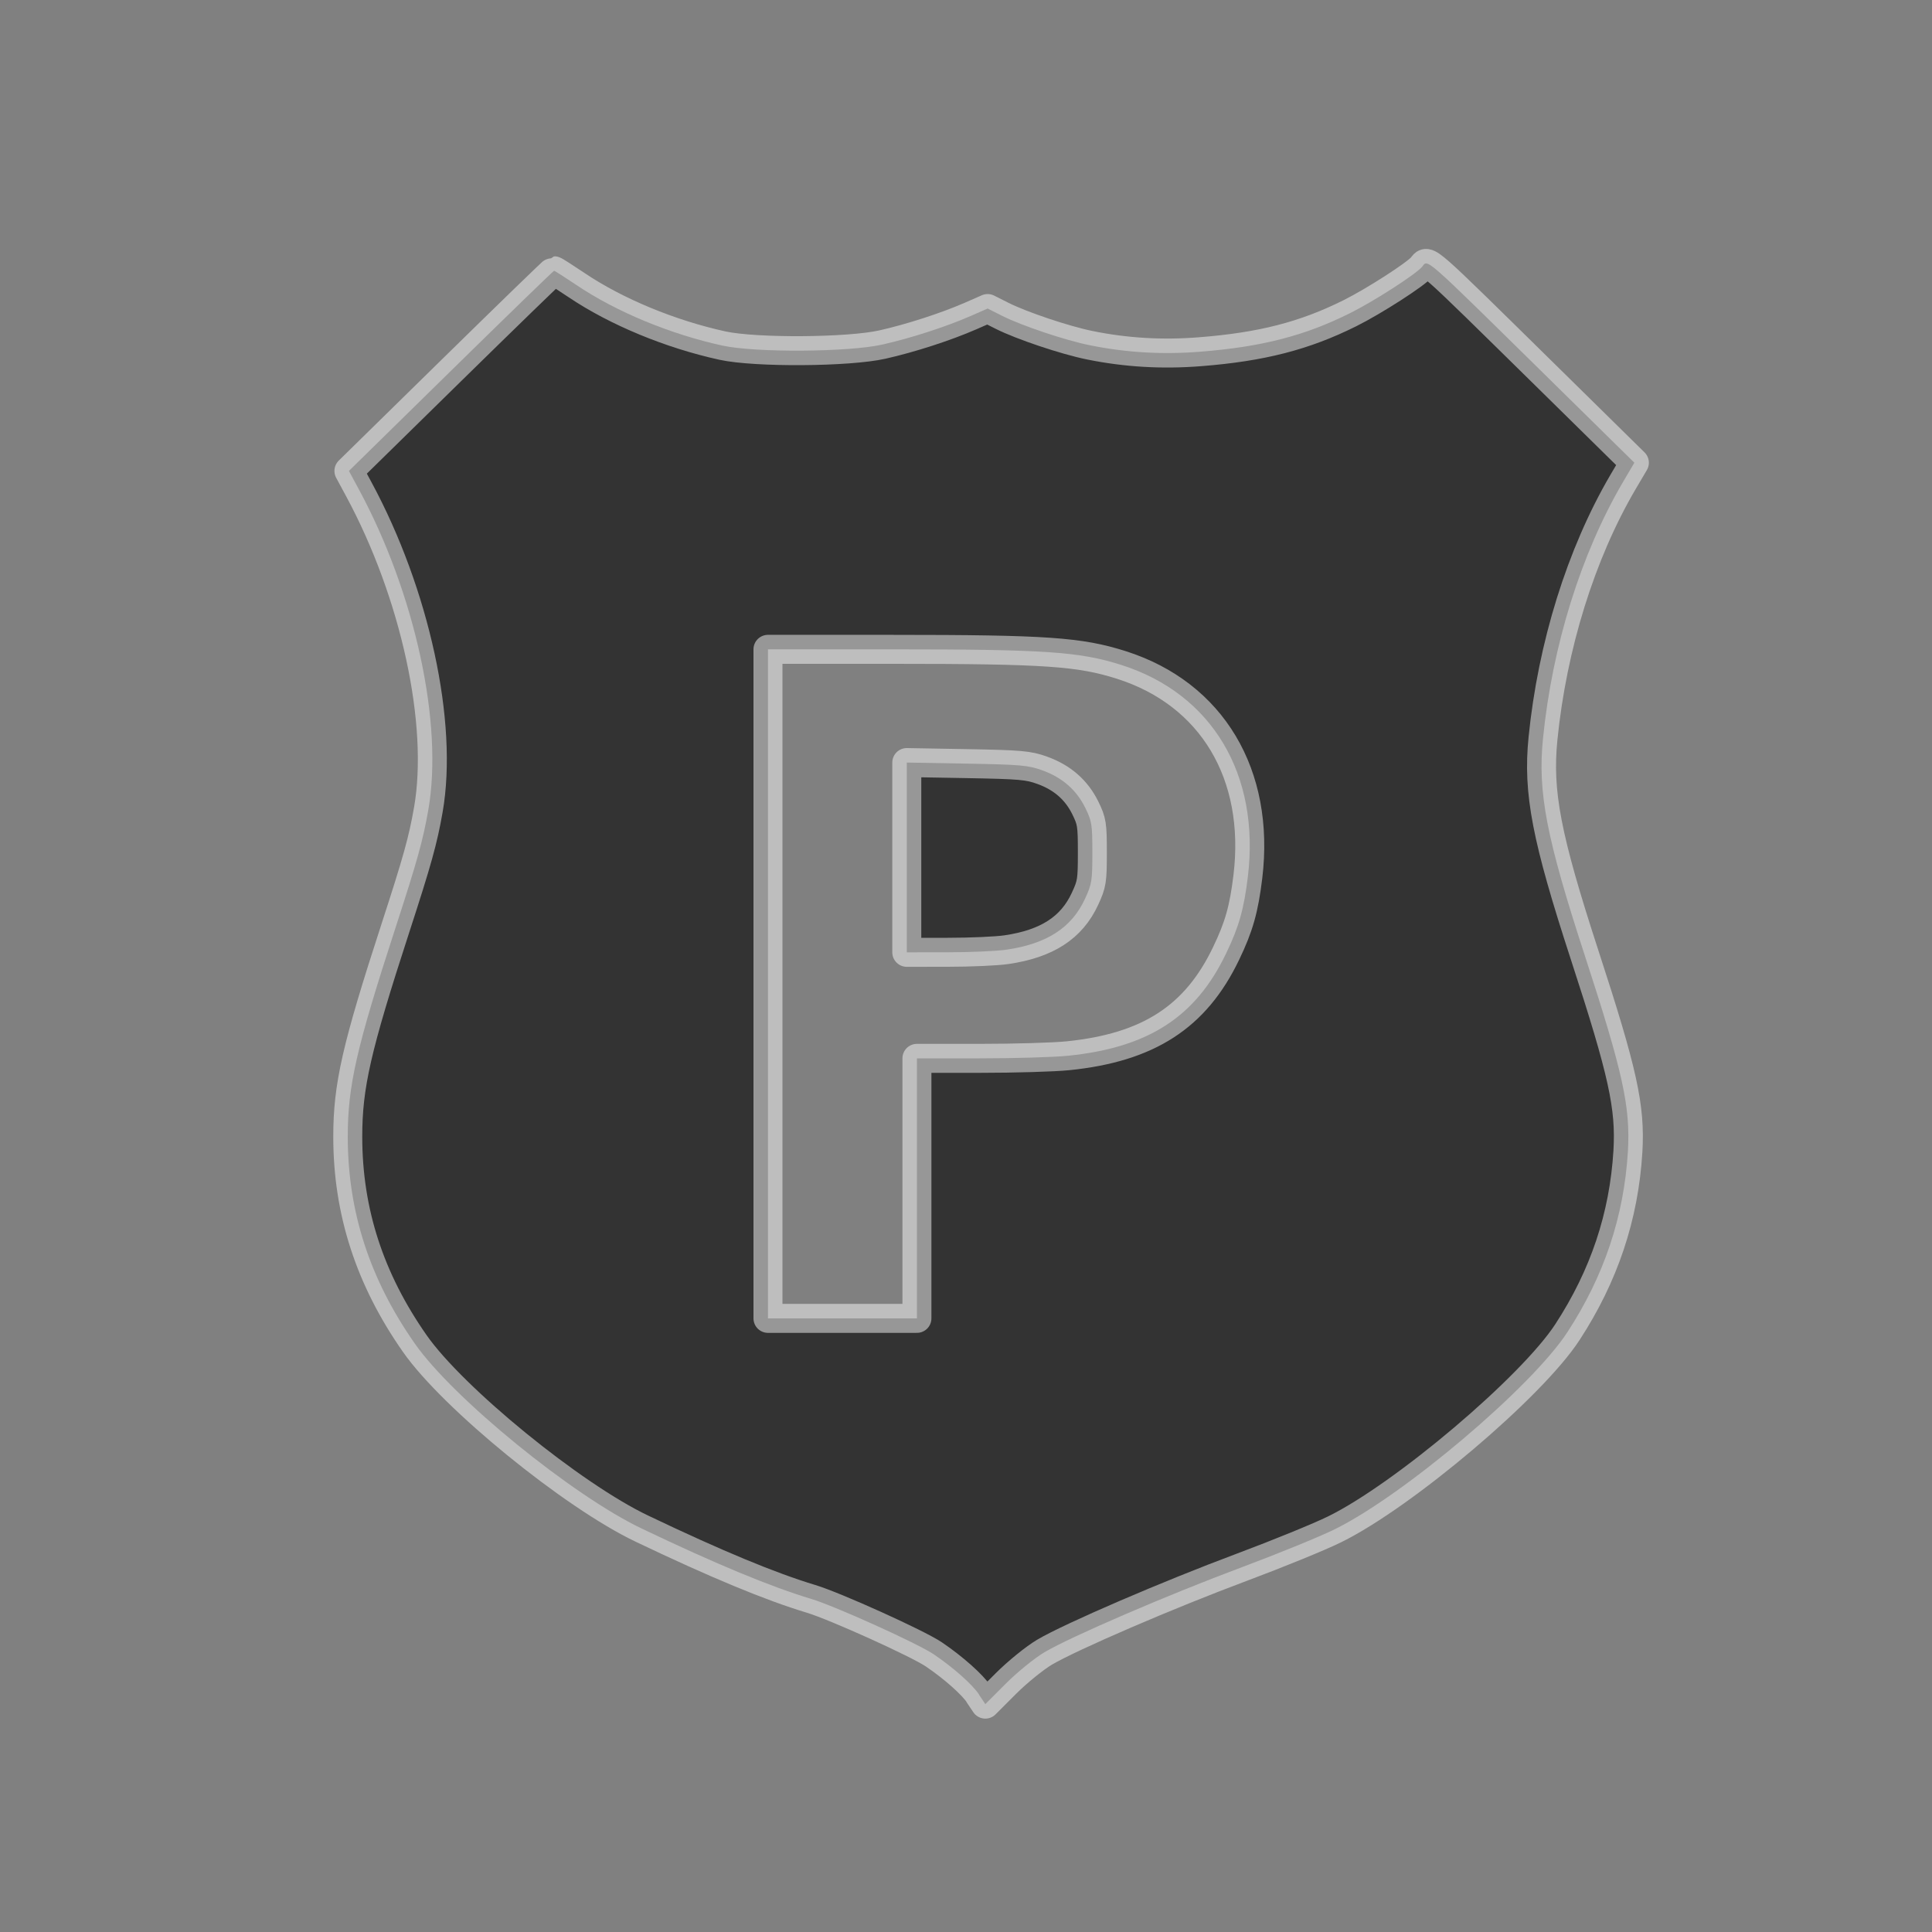 <?xml version="1.0" encoding="UTF-8" standalone="no"?>
<!-- Created with Inkscape (http://www.inkscape.org/) -->

<svg
   xmlns:dc="http://purl.org/dc/elements/1.1/"
   xmlns:cc="http://creativecommons.org/ns#"
   xmlns:rdf="http://www.w3.org/1999/02/22-rdf-syntax-ns#"
   xmlns:svg="http://www.w3.org/2000/svg"
   xmlns="http://www.w3.org/2000/svg"
   xmlns:sodipodi="http://sodipodi.sourceforge.net/DTD/sodipodi-0.dtd"
   xmlns:inkscape="http://www.inkscape.org/namespaces/inkscape"
   width="20"
   height="20"
   id="svg2"
   version="1.1"
   inkscape:version="0.48.5 r10040"
   sodipodi:docname="police_operational.svg">
  <rect width="100%" height="100%" fill="#808080" stroke="none"/>
  <defs
     id="defs4" />
  <sodipodi:namedview
     id="base"
     pagecolor="#ffffff"
     bordercolor="#666666"
     borderopacity="1.0"
     inkscape:pageopacity="0.0"
     inkscape:pageshadow="2"
     inkscape:zoom="31.678384"
     inkscape:cx="12.386996"
     inkscape:cy="9.3698836"
     inkscape:document-units="px"
     inkscape:current-layer="layer1"
     showgrid="false"
     fit-margin-top="0"
     fit-margin-left="0"
     fit-margin-right="0"
     fit-margin-bottom="0"
     inkscape:window-width="1920"
     inkscape:window-height="1018"
     inkscape:window-x="-8"
     inkscape:window-y="-8"
     inkscape:window-maximized="1" />
  <g
     inkscape:label="Layer 1"
     inkscape:groupmode="layer"
     id="layer1"
     transform="translate(-438.03,-399.326)">
    <g
       id="g3102"
       transform="translate(441.461,402.585)"
       style="stroke:#ffffff;stroke-opacity:0.49;stroke-width:0.3;stroke-miterlimit:4;stroke-dasharray:none" />
    <g
       id="g3104"
       transform="translate(441.461,402.585)"
       style="stroke:#ffffff;stroke-opacity:0.49;stroke-width:0.3;stroke-miterlimit:4;stroke-dasharray:none" />
    <g
       id="g3106"
       transform="translate(441.461,402.585)"
       style="stroke:#ffffff;stroke-opacity:0.49;stroke-width:0.3;stroke-miterlimit:4;stroke-dasharray:none" />
    <g
       id="g3108"
       transform="translate(441.461,402.585)"
       style="stroke:#ffffff;stroke-opacity:0.49;stroke-width:0.3;stroke-miterlimit:4;stroke-dasharray:none" />
    <g
       id="g3110"
       transform="translate(441.461,402.585)"
       style="stroke:#ffffff;stroke-opacity:0.49;stroke-width:0.3;stroke-miterlimit:4;stroke-dasharray:none" />
    <g
       id="g3112"
       transform="translate(441.461,402.585)"
       style="stroke:#ffffff;stroke-opacity:0.49;stroke-width:0.3;stroke-miterlimit:4;stroke-dasharray:none" />
    <g
       id="g3114"
       transform="translate(441.461,402.585)"
       style="stroke:#ffffff;stroke-opacity:0.49;stroke-width:0.3;stroke-miterlimit:4;stroke-dasharray:none" />
    <g
       id="g3116"
       transform="translate(441.461,402.585)"
       style="stroke:#ffffff;stroke-opacity:0.49;stroke-width:0.3;stroke-miterlimit:4;stroke-dasharray:none" />
    <g
       id="g3118"
       transform="translate(441.461,402.585)"
       style="stroke:#ffffff;stroke-opacity:0.49;stroke-width:0.3;stroke-miterlimit:4;stroke-dasharray:none" />
    <g
       id="g3120"
       transform="translate(441.461,402.585)"
       style="stroke:#ffffff;stroke-opacity:0.49;stroke-width:0.3;stroke-miterlimit:4;stroke-dasharray:none" />
    <g
       id="g3122"
       transform="translate(441.461,402.585)"
       style="stroke:#ffffff;stroke-opacity:0.49;stroke-width:0.3;stroke-miterlimit:4;stroke-dasharray:none" />
    <g
       id="g3124"
       transform="translate(441.461,402.585)"
       style="stroke:#ffffff;stroke-opacity:0.49;stroke-width:0.3;stroke-miterlimit:4;stroke-dasharray:none" />
    <g
       id="g3126"
       transform="translate(441.461,402.585)"
       style="stroke:#ffffff;stroke-opacity:0.49;stroke-width:0.3;stroke-miterlimit:4;stroke-dasharray:none" />
    <g
       id="g3128"
       transform="translate(441.461,402.585)"
       style="stroke:#ffffff;stroke-opacity:0.49;stroke-width:0.3;stroke-miterlimit:4;stroke-dasharray:none" />
    <g
       id="g3130"
       transform="translate(441.461,402.585)"
       style="stroke:#ffffff;stroke-opacity:0.49;stroke-width:0.3;stroke-miterlimit:4;stroke-dasharray:none" />
    <path
       style="fill:#333333;fill-opacity:1;stroke:#ffffff;stroke-width:0.3;stroke-linecap:square;stroke-linejoin:round;stroke-miterlimit:4;stroke-opacity:0.49;stroke-dasharray:none"
       d="m 448.166,416.869 c -0.069,-0.105 -0.267,-0.28 -0.469,-0.417 -0.167,-0.113 -1.025,-0.501 -1.272,-0.575 -0.418,-0.126 -0.981,-0.359 -1.751,-0.727 -0.718,-0.342 -1.953,-1.349 -2.349,-1.914 -0.468,-0.668 -0.695,-1.369 -0.695,-2.143 2e-4,-0.527 0.089,-0.917 0.492,-2.156 0.229,-0.704 0.286,-0.909 0.342,-1.228 0.156,-0.891 -0.136,-2.237 -0.72,-3.319 l -0.102,-0.189 1.056,-1.036 c 0.581,-0.57 1.061,-1.036 1.068,-1.036 0.007,0 0.111,0.067 0.232,0.148 0.411,0.277 0.972,0.509 1.513,0.627 0.342,0.074 1.3,0.068 1.653,-0.011 0.293,-0.066 0.655,-0.183 0.912,-0.295 l 0.178,-0.078 0.151,0.076 c 0.201,0.101 0.65,0.252 0.907,0.304 0.374,0.076 0.75,0.098 1.141,0.067 0.637,-0.05 1.08,-0.164 1.55,-0.398 0.251,-0.125 0.684,-0.404 0.748,-0.481 0.065,-0.078 -0.007,-0.141 1.314,1.158 l 0.884,0.87 -0.119,0.202 c -0.434,0.741 -0.731,1.694 -0.827,2.653 -0.056,0.557 0.035,1.026 0.431,2.241 0.397,1.217 0.475,1.572 0.448,2.034 -0.041,0.673 -0.246,1.287 -0.626,1.87 -0.369,0.567 -1.694,1.689 -2.409,2.041 -0.158,0.078 -0.59,0.254 -0.959,0.392 -0.764,0.285 -1.774,0.72 -2.046,0.881 -0.101,0.06 -0.28,0.205 -0.398,0.323 l -0.214,0.214 -0.065,-0.097 0,0 z m -0.644,-5.241 0,-1.346 0.651,0 c 0.358,0 0.769,-0.012 0.914,-0.027 0.831,-0.085 1.32,-0.401 1.635,-1.058 0.134,-0.278 0.185,-0.46 0.226,-0.797 0.127,-1.057 -0.371,-1.891 -1.309,-2.19 -0.43,-0.137 -0.783,-0.162 -2.359,-0.162 l -1.3,-2.3e-4 0,3.463 0,3.463 0.771,0 0.771,0 0,-1.346 z"
       id="path5148"
       inkscape:connector-curvature="0" />
    <path
       style="fill:#333333;fill-opacity:1;stroke:#ffffff;stroke-width:0.3;stroke-linecap:square;stroke-linejoin:round;stroke-miterlimit:4;stroke-opacity:0.49;stroke-dasharray:none"
       d="m 447.417,408.202 0,-0.982 0.621,0.011 c 0.558,0.01 0.637,0.017 0.781,0.069 0.208,0.075 0.354,0.203 0.446,0.389 0.068,0.139 0.073,0.172 0.073,0.463 0,0.291 -0.005,0.325 -0.076,0.478 -0.138,0.3 -0.395,0.466 -0.813,0.527 -0.1,0.015 -0.373,0.027 -0.607,0.027 l -0.425,5.2e-4 0,-0.982 z"
       id="path5150"
       inkscape:connector-curvature="0" />
  </g>
</svg>
